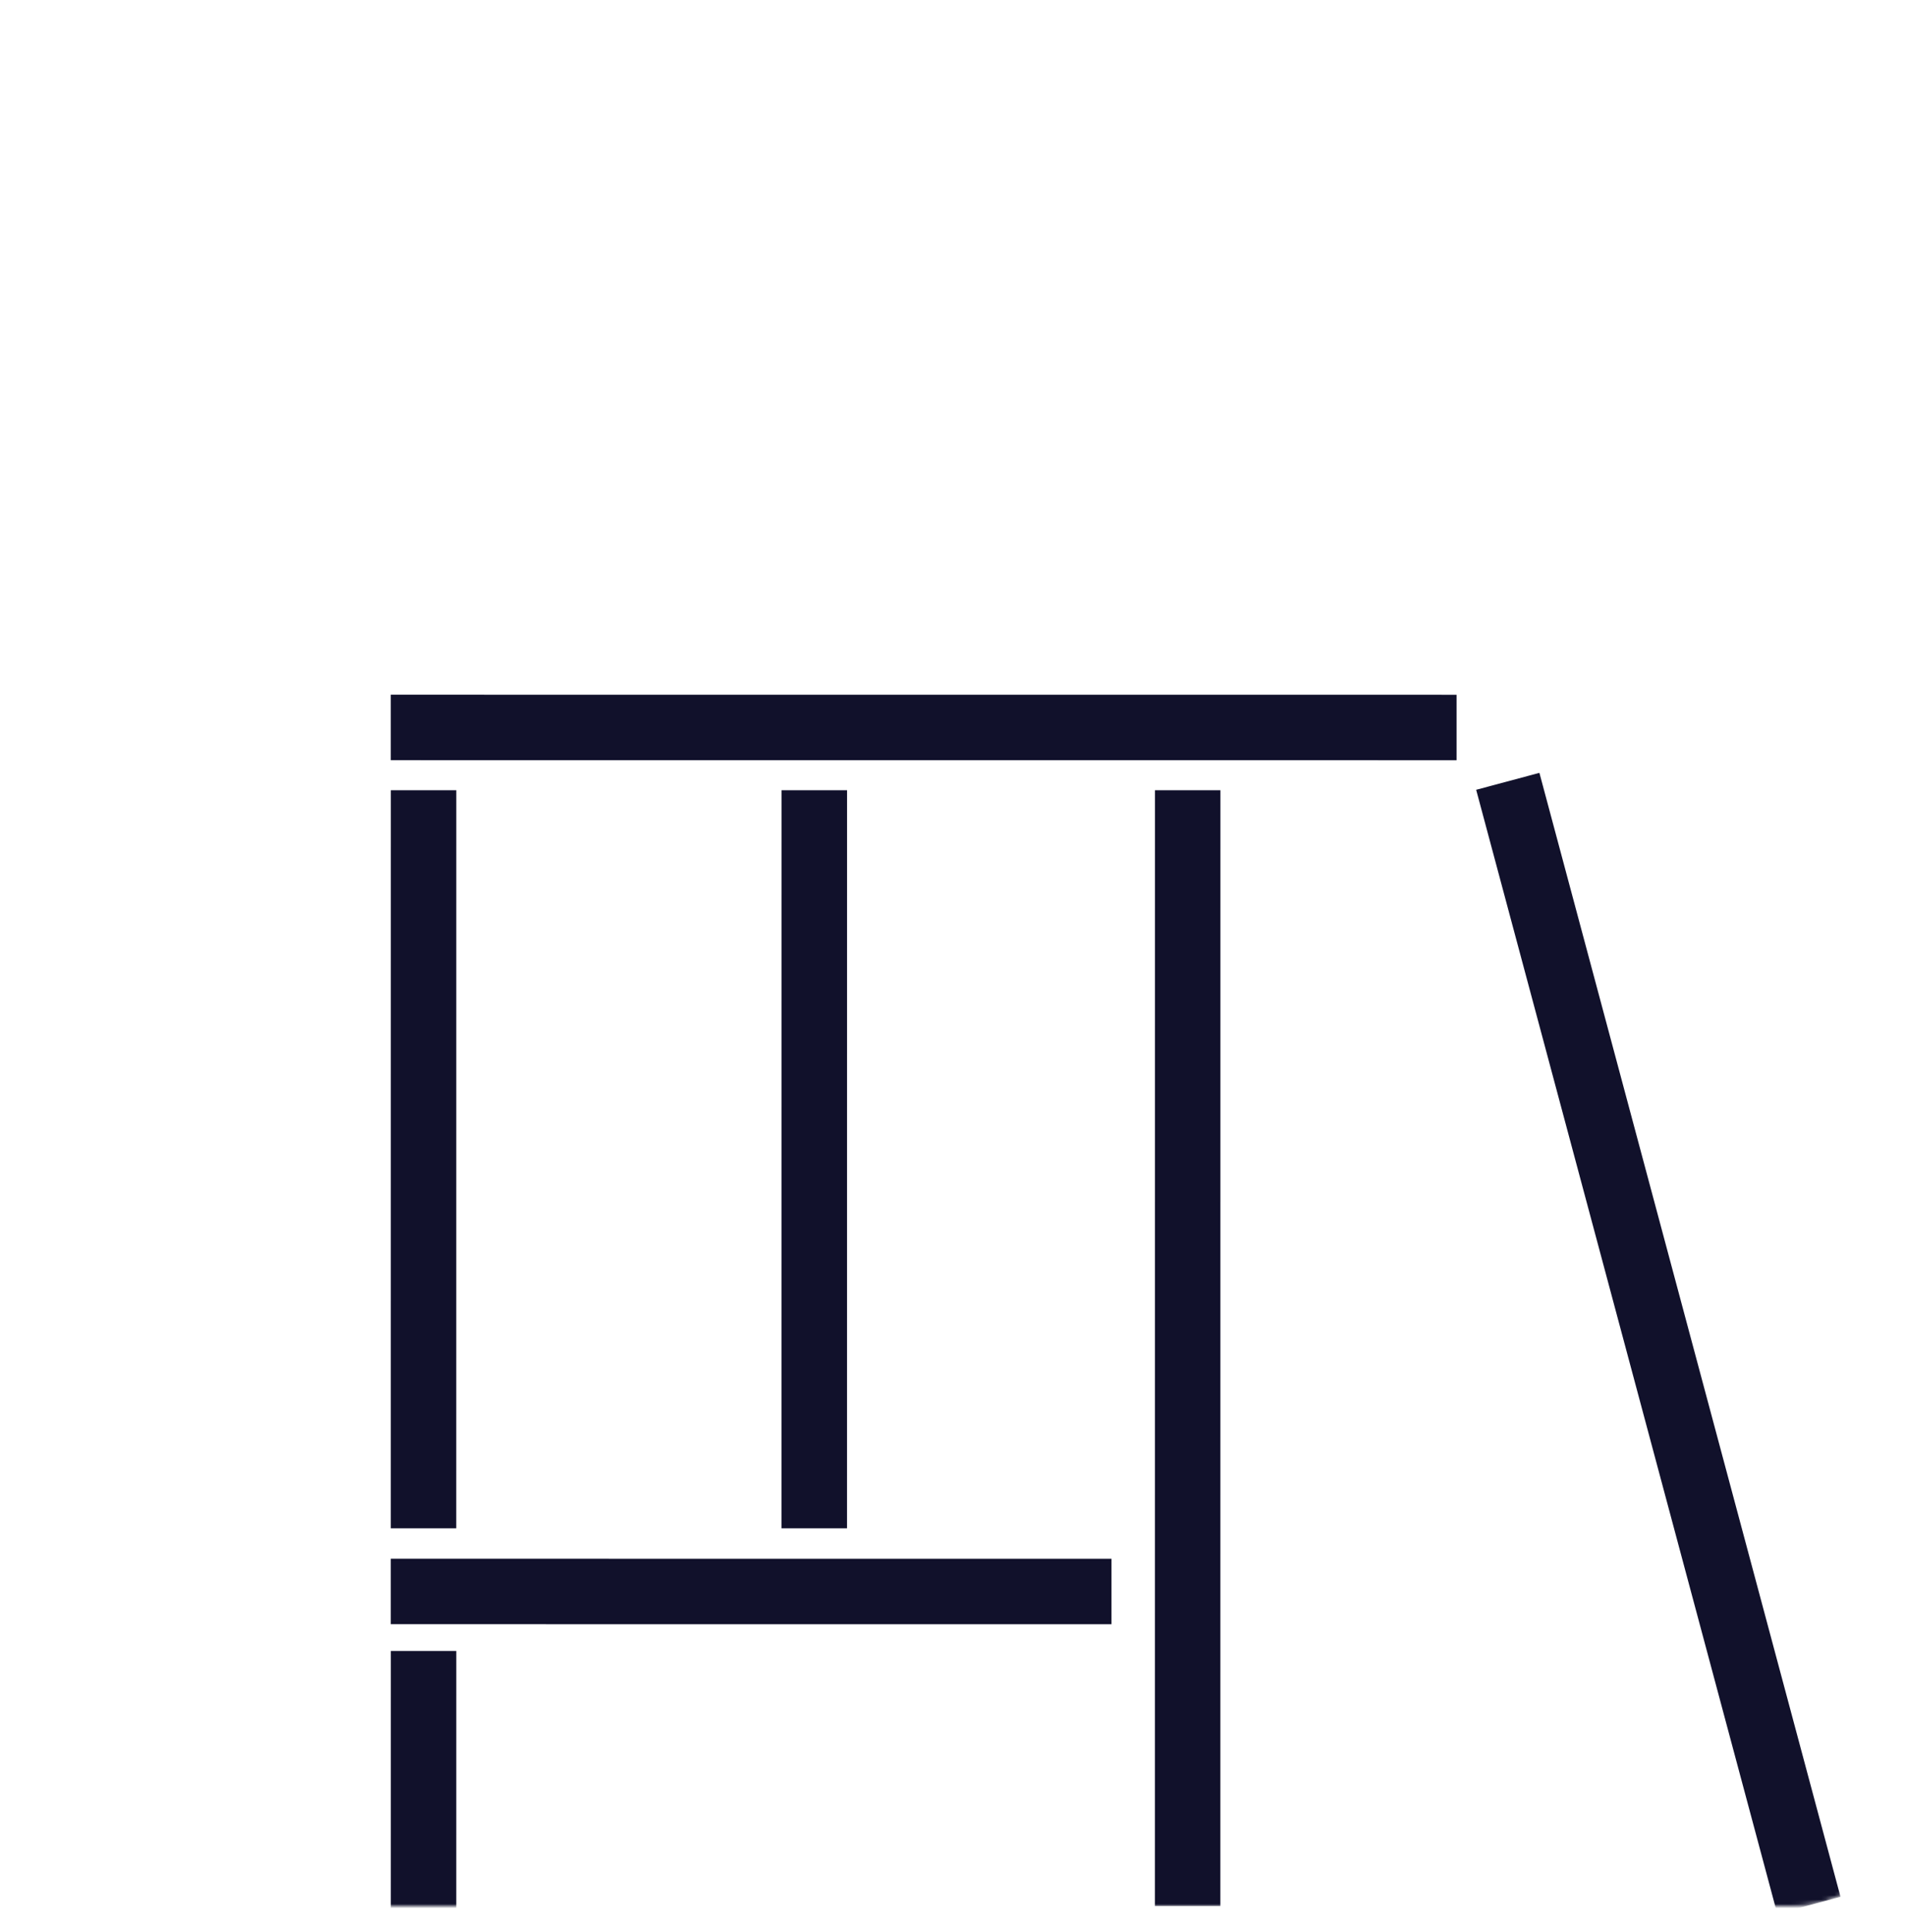<svg width="439" height="445" viewBox="0 0 439 445" fill="none" xmlns="http://www.w3.org/2000/svg">
<mask id="mask0_120_64" style="mask-type:alpha" maskUnits="userSpaceOnUse" x="0" y="0" width="439" height="439">
<rect width="439" height="439" rx="26" fill="#E6E9D1"/>
</mask>
<g mask="url(#mask0_120_64)">
<path d="M105.092 182H90.013L90.004 352H105.083L105.092 182Z" fill="#11112B"/>
<path d="M105.092 380.243H90.013L90.009 444H105.088L105.092 380.243Z" fill="#11112B"/>
<path d="M195.092 182H180.013L180.004 352H195.083L195.092 182Z" fill="#11112B"/>
<path d="M335.489 175.092L335.489 160.013L90 160L90 175.079L335.489 175.092Z" fill="#11112B"/>
<path d="M256 374.088L256 359.009L90 359L90 374.079L256 374.088Z" fill="#11112B"/>
<path d="M281.092 182H266.013L266 439H281.079L281.092 182Z" fill="#11112B"/>
<path d="M354.565 178L340 181.903L409.348 440.768L423.914 436.865L354.565 178Z" fill="#11112B"/>
</g>
</svg>
